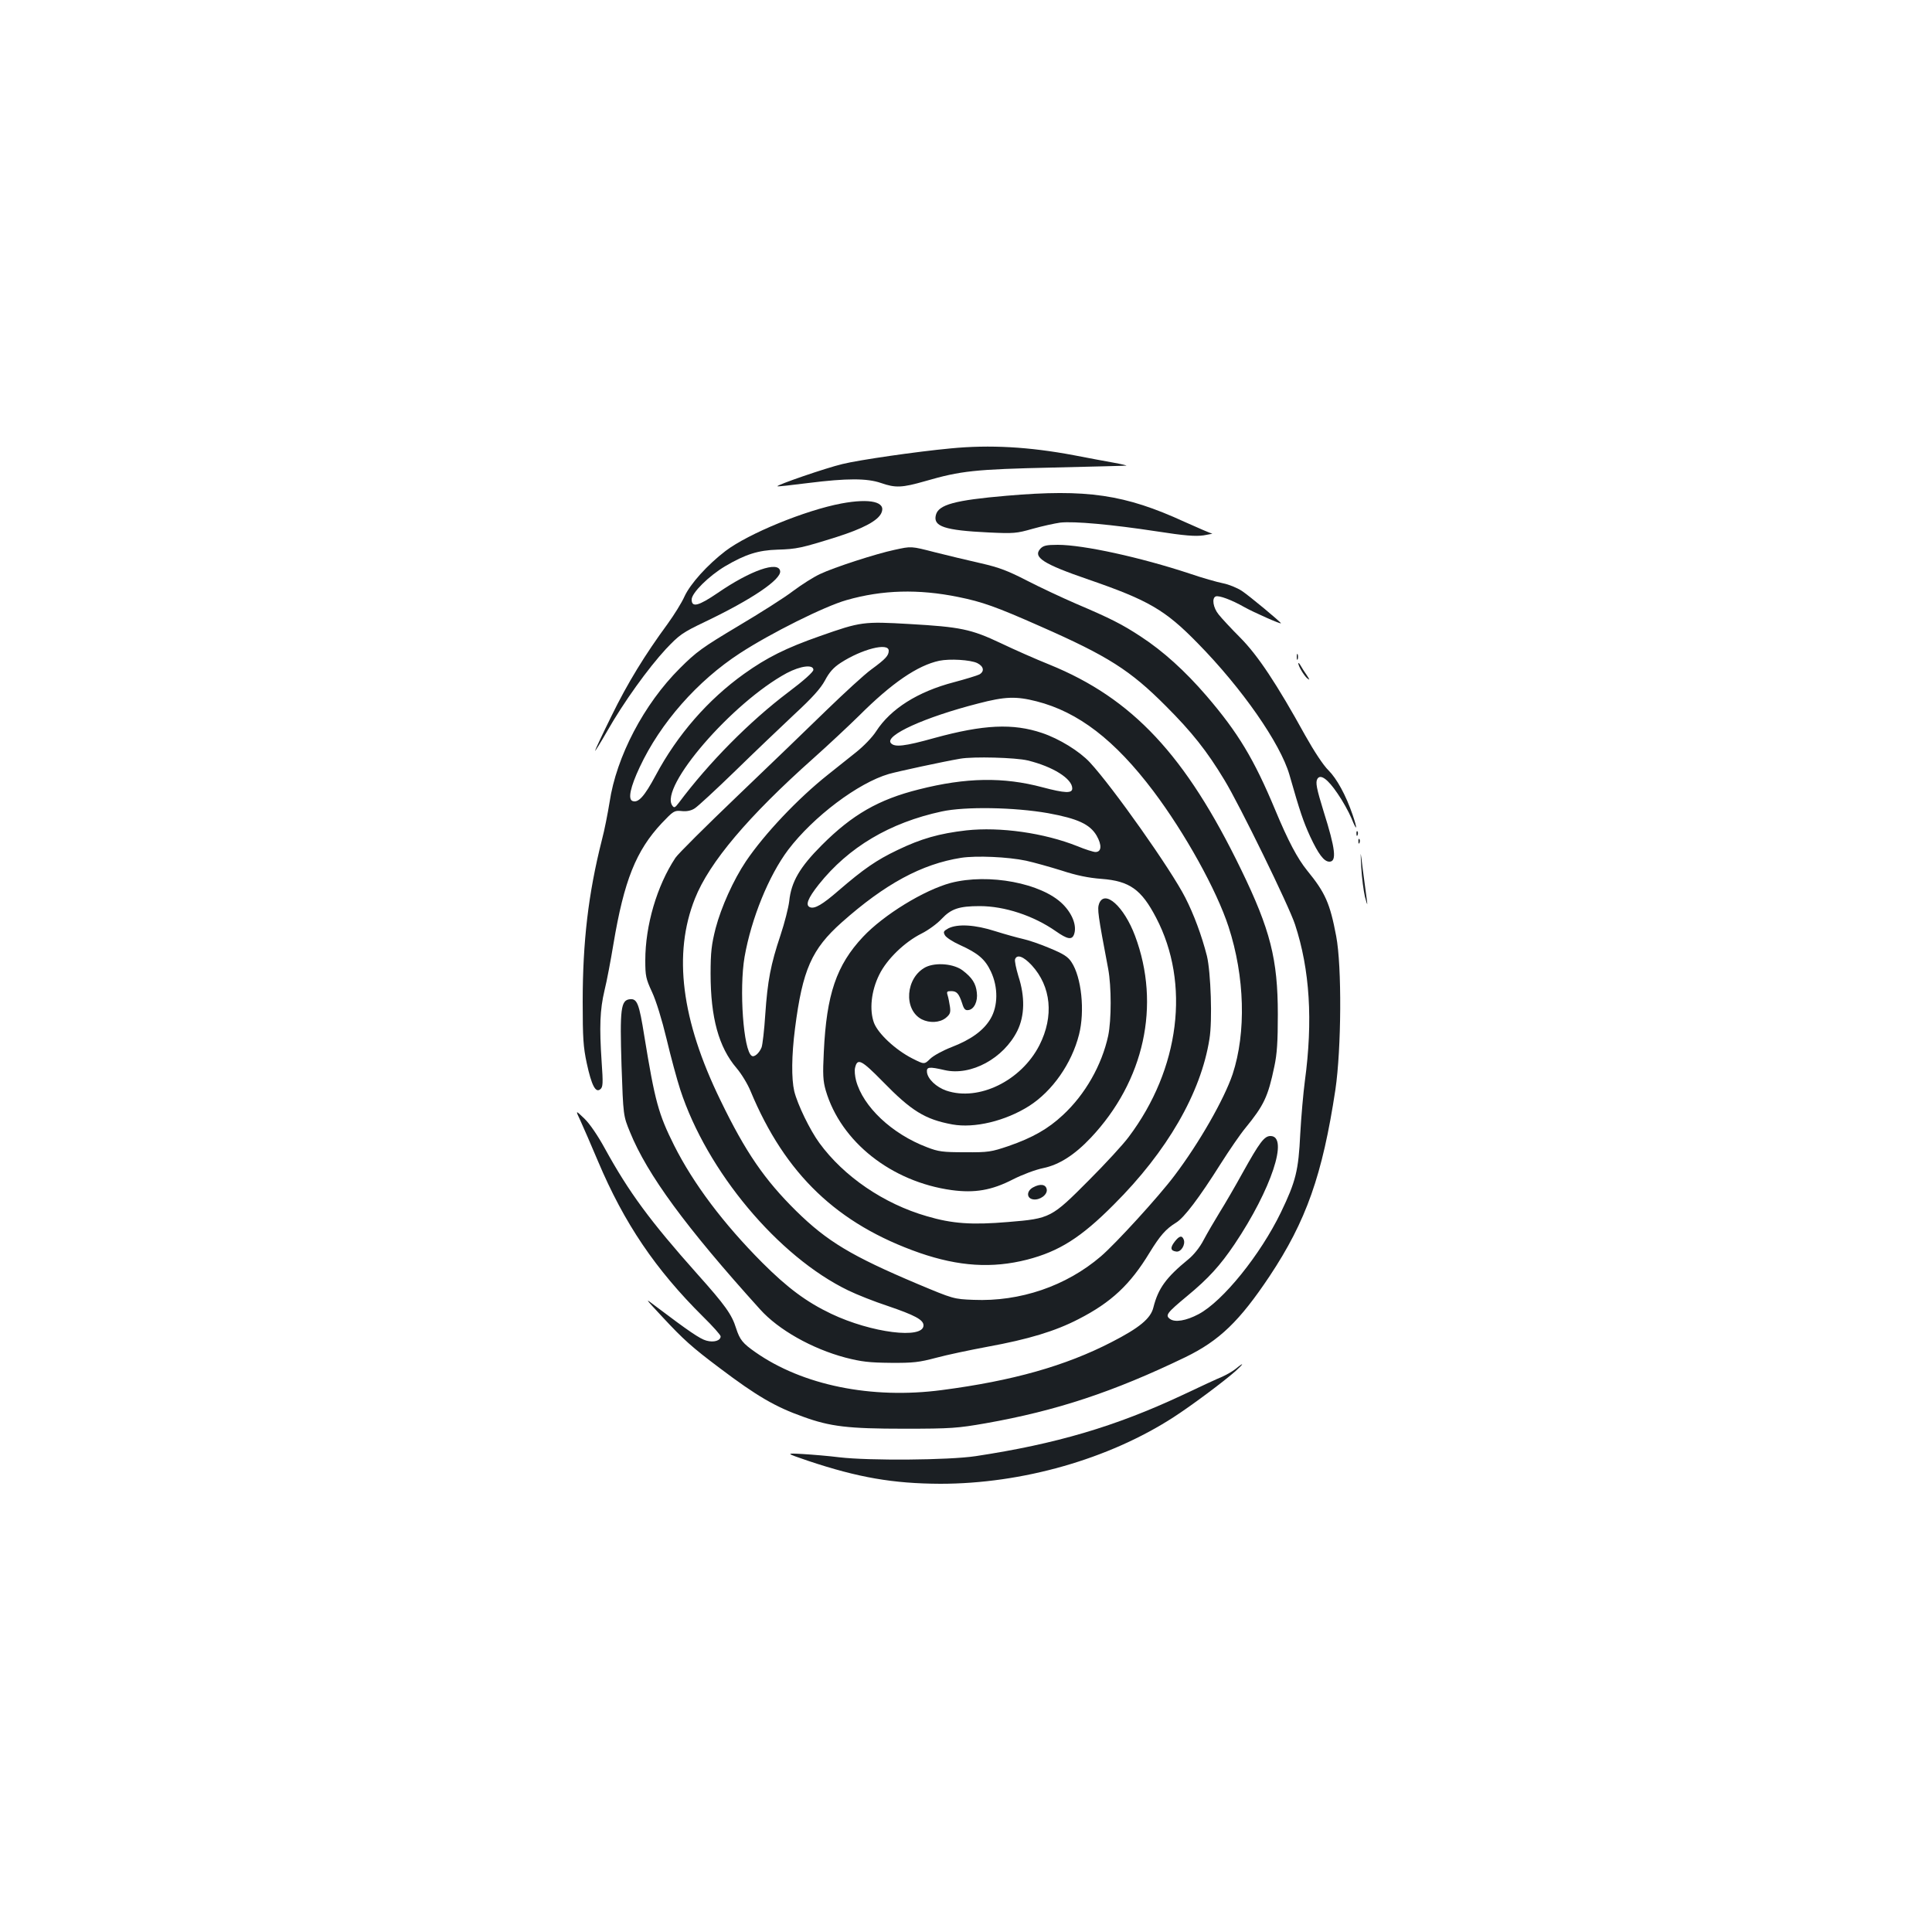 <?xml version="1.0" standalone="no"?>
<!DOCTYPE svg PUBLIC "-//W3C//DTD SVG 20010904//EN"
 "http://www.w3.org/TR/2001/REC-SVG-20010904/DTD/svg10.dtd">
<svg version="1.0" xmlns="http://www.w3.org/2000/svg"
 width="1000pt" height="1000pt" viewBox="0 0 1000 1000"
 preserveAspectRatio="xMidYMid meet">
<g transform="translate(0,1000) scale(0.1,-0.1)"
fill="#1b1f23" stroke="none">
<path d="M4920 7679 c-172 -16 -477 -60 -560 -81 -85 -20 -343 -109 -336 -115
1 -2 74 6 160 17 199 25 304 25 376 0 75 -26 108 -25 230 10 183 53 255 61
660 70 206 5 377 9 380 10 3 1 -26 8 -65 15 -38 7 -132 24 -208 39 -229 43
-433 55 -637 35z"/>
<path d="M5210 7434 c-268 -23 -353 -46 -366 -100 -15 -59 45 -79 273 -90 130
-6 144 -5 228 19 50 14 114 28 143 32 71 8 268 -10 497 -45 148 -23 202 -27
245 -21 30 5 50 9 43 10 -7 0 -70 28 -142 60 -309 142 -506 171 -921 135z"/>
<path d="M4355 7394 c-186 -35 -480 -155 -600 -246 -94 -72 -182 -170 -212
-235 -14 -32 -54 -96 -88 -143 -116 -158 -206 -304 -290 -476 -47 -95 -85
-176 -85 -180 0 -4 28 41 63 102 84 148 213 327 304 425 70 74 86 85 201 140
245 117 396 220 390 263 -8 54 -153 4 -323 -113 -100 -68 -135 -77 -135 -34 0
34 89 122 173 172 105 62 172 83 271 86 100 3 123 8 308 66 137 44 212 84 230
124 26 57 -57 77 -207 49z"/>
<path d="M5385 7160 c-40 -44 14 -79 250 -160 310 -107 396 -157 564 -329 230
-234 428 -519 475 -681 55 -193 72 -242 107 -319 43 -92 72 -131 100 -131 39
0 31 67 -30 260 -37 120 -43 151 -32 169 16 26 54 -2 104 -76 26 -37 58 -95
72 -128 29 -72 33 -61 6 18 -35 102 -82 187 -125 230 -26 25 -74 98 -120 180
-148 268 -245 414 -336 506 -47 47 -97 101 -112 120 -29 35 -37 86 -15 94 17
6 82 -18 147 -55 48 -27 190 -90 190 -84 0 6 -166 144 -203 168 -23 15 -66 33
-97 39 -30 6 -108 28 -172 50 -254 84 -550 149 -683 149 -59 0 -75 -4 -90 -20z"/>
<path d="M4630 7154 c-95 -20 -314 -91 -385 -125 -33 -15 -96 -55 -140 -88
-44 -34 -172 -115 -285 -182 -184 -110 -215 -132 -301 -218 -186 -185 -329
-458 -364 -694 -9 -55 -26 -144 -40 -196 -70 -276 -99 -527 -99 -836 0 -188 3
-234 21 -318 25 -116 46 -155 70 -135 14 11 15 30 7 143 -12 180 -9 268 15
369 12 48 32 155 46 239 55 329 117 484 250 626 60 63 65 67 103 63 26 -3 50
2 68 14 16 10 110 97 209 193 99 97 238 229 307 294 93 86 135 133 158 175 22
42 44 67 81 91 109 71 249 107 249 63 0 -25 -15 -42 -90 -97 -36 -26 -139
-121 -230 -209 -91 -89 -299 -289 -463 -446 -163 -156 -308 -300 -321 -320
-96 -145 -156 -350 -156 -531 0 -80 3 -95 35 -164 21 -45 51 -142 75 -242 22
-93 54 -211 71 -263 138 -423 507 -864 869 -1039 45 -22 136 -58 203 -80 141
-48 187 -72 187 -101 0 -73 -270 -39 -478 60 -128 61 -226 134 -357 265 -201
202 -356 408 -456 607 -81 162 -99 228 -154 565 -27 169 -37 195 -75 191 -47
-5 -52 -51 -43 -343 9 -260 9 -260 44 -345 89 -219 288 -491 673 -917 95 -106
269 -204 442 -250 82 -21 122 -26 234 -27 117 -1 148 3 235 26 55 15 174 40
265 57 214 39 352 81 472 143 170 87 268 179 368 344 54 88 84 123 138 156 41
25 119 128 230 304 45 71 102 154 127 184 97 119 118 162 151 320 14 65 18
129 18 270 0 285 -39 438 -190 749 -287 592 -562 886 -992 1061 -70 28 -183
78 -252 111 -154 73 -210 84 -471 99 -240 14 -254 12 -464 -62 -177 -62 -275
-111 -394 -196 -186 -133 -345 -315 -457 -525 -59 -110 -90 -144 -120 -133
-25 9 -11 73 37 175 107 229 299 447 519 590 158 103 438 243 552 275 185 53
372 58 578 16 124 -25 197 -51 425 -152 350 -154 465 -227 650 -413 134 -134
212 -232 303 -383 78 -128 335 -654 365 -747 77 -234 93 -499 51 -810 -8 -60
-19 -184 -24 -275 -9 -189 -23 -245 -100 -405 -106 -219 -300 -460 -426 -527
-64 -34 -122 -44 -148 -25 -26 19 -17 31 89 119 110 91 170 157 245 268 190
283 282 560 186 560 -32 0 -56 -32 -144 -190 -38 -69 -92 -162 -119 -205 -27
-44 -65 -109 -83 -143 -20 -39 -52 -78 -79 -100 -115 -94 -156 -150 -181 -249
-14 -58 -73 -106 -217 -180 -239 -123 -511 -200 -878 -248 -364 -48 -721 25
-965 196 -66 46 -81 65 -100 124 -22 71 -56 119 -201 281 -245 275 -353 422
-478 649 -36 66 -78 128 -106 155 -47 45 -47 45 -21 -10 14 -30 55 -125 91
-210 136 -322 298 -561 544 -805 50 -49 91 -95 91 -102 0 -22 -35 -33 -74 -22
-33 9 -90 48 -261 177 -60 46 -60 46 35 -56 106 -114 151 -155 295 -263 192
-145 288 -201 432 -252 140 -51 233 -62 523 -62 245 0 277 3 421 28 368 65
663 163 1034 342 177 86 281 187 436 419 190 286 274 524 341 966 31 211 34
638 4 795 -32 169 -56 224 -150 339 -51 63 -99 154 -166 315 -109 261 -191
398 -355 589 -111 129 -225 232 -340 307 -97 64 -159 95 -335 170 -74 32 -189
86 -255 120 -97 50 -143 68 -240 90 -66 15 -171 40 -234 56 -128 33 -123 32
-211 13z m428 -586 c34 -17 39 -43 11 -59 -12 -6 -71 -24 -131 -40 -188 -49
-328 -138 -403 -254 -19 -30 -65 -78 -107 -111 -40 -32 -104 -83 -143 -114
-155 -123 -328 -306 -424 -448 -65 -97 -128 -237 -157 -347 -21 -83 -26 -123
-26 -235 0 -227 42 -380 134 -488 25 -29 58 -83 73 -120 179 -430 449 -688
875 -837 203 -70 375 -81 556 -35 166 43 279 114 449 285 276 275 451 578 495
857 16 95 7 347 -13 430 -27 106 -68 216 -112 302 -73 144 -376 573 -494 700
-54 58 -158 122 -247 152 -151 51 -303 44 -558 -26 -154 -43 -206 -49 -225
-26 -33 39 175 134 453 205 138 36 195 38 301 11 216 -55 405 -200 605 -465
164 -218 327 -512 389 -702 84 -258 92 -547 21 -763 -44 -130 -173 -356 -301
-525 -81 -108 -304 -352 -381 -418 -180 -154 -418 -235 -659 -225 -103 4 -105
5 -289 82 -343 145 -468 220 -629 378 -163 161 -262 304 -392 573 -203 416
-246 758 -132 1044 74 187 276 426 613 726 74 66 181 166 237 221 168 168 302
260 415 284 54 11 160 5 196 -12z m-848 -35 c0 -11 -50 -56 -130 -116 -200
-151 -410 -363 -567 -573 -19 -25 -24 -27 -33 -14 -69 95 309 533 592 686 72
38 138 46 138 17z m1109 -469 c132 -32 231 -95 231 -145 0 -26 -37 -25 -154 6
-202 54 -396 51 -640 -11 -208 -52 -344 -130 -502 -288 -115 -115 -159 -191
-169 -291 -4 -33 -24 -112 -45 -175 -51 -152 -67 -236 -79 -411 -5 -79 -14
-156 -19 -170 -12 -30 -38 -53 -51 -44 -43 26 -66 345 -37 513 35 198 125 420
226 554 130 171 362 346 521 392 45 13 281 64 369 79 68 12 287 6 349 -9z
m106 -273 c153 -28 216 -57 251 -116 28 -49 26 -85 -6 -85 -10 0 -52 13 -93
30 -173 69 -400 101 -575 82 -140 -16 -235 -43 -357 -102 -109 -52 -175 -98
-304 -209 -85 -74 -124 -96 -148 -87 -26 10 -12 46 45 118 154 193 367 320
637 378 120 26 374 22 550 -9z m-114 -246 c41 -9 123 -32 184 -51 76 -25 139
-38 206 -43 146 -11 207 -55 283 -201 178 -340 123 -783 -142 -1135 -28 -38
-121 -139 -205 -223 -195 -196 -200 -199 -418 -217 -189 -16 -290 -9 -422 30
-222 64 -429 205 -556 379 -49 67 -113 199 -130 268 -15 65 -14 185 4 325 39
304 86 410 242 549 224 199 414 302 618 334 78 12 242 5 336 -15z"/>
<path d="M4921 5430 c-138 -37 -347 -165 -454 -279 -138 -147 -189 -298 -203
-596 -6 -117 -4 -150 10 -199 78 -266 340 -473 652 -516 119 -16 207 -1 316
55 49 25 118 51 158 59 82 17 162 68 246 157 277 294 363 687 229 1045 -57
152 -157 242 -186 167 -10 -28 -7 -54 47 -338 17 -92 17 -263 0 -346 -33 -152
-119 -304 -235 -411 -76 -71 -157 -117 -281 -160 -89 -30 -104 -33 -225 -32
-115 0 -138 3 -197 26 -182 69 -331 210 -367 345 -6 23 -9 53 -5 67 12 51 33
40 143 -72 148 -152 219 -196 360 -222 115 -21 275 18 397 95 121 77 221 220
259 370 31 121 13 297 -39 375 -18 28 -42 43 -112 72 -49 21 -111 42 -139 48
-27 6 -92 24 -143 40 -105 34 -195 39 -243 15 -25 -14 -28 -18 -18 -36 6 -11
41 -34 77 -50 95 -43 131 -74 161 -138 38 -81 37 -178 -2 -244 -36 -61 -101
-108 -202 -147 -44 -17 -94 -44 -111 -61 -30 -29 -30 -29 -93 3 -86 44 -175
127 -197 183 -25 67 -15 166 27 250 39 80 131 169 219 213 34 17 81 51 104 76
49 52 90 66 197 66 128 0 278 -49 394 -130 60 -42 83 -46 94 -17 16 43 -7 106
-58 157 -109 109 -384 161 -580 110z m419 -426 c101 -110 116 -264 40 -414
-94 -184 -314 -292 -482 -235 -52 18 -96 60 -100 95 -3 28 10 30 92 11 136
-31 305 61 376 204 38 78 40 176 5 283 -12 40 -20 79 -17 87 10 27 43 15 86
-31z"/>
<path d="M4791 4994 c-104 -54 -116 -220 -20 -270 40 -20 92 -18 124 7 23 19
26 28 22 58 -3 20 -8 46 -12 59 -6 19 -4 22 18 22 29 0 40 -12 57 -63 9 -30
16 -38 33 -35 29 4 49 45 43 91 -5 47 -25 77 -72 113 -46 36 -140 44 -193 18z"/>
<path d="M5347 3854 c-35 -19 -34 -57 1 -62 34 -5 74 24 70 51 -4 27 -33 32
-71 11z"/>
<path d="M6712 6600 c0 -14 2 -19 5 -12 2 6 2 18 0 25 -3 6 -5 1 -5 -13z"/>
<path d="M6720 6567 c0 -15 29 -63 46 -78 15 -11 14 -9 -2 16 -12 17 -26 39
-32 50 -6 11 -12 16 -12 12z"/>
<path d="M7021 5684 c0 -11 3 -14 6 -6 3 7 2 16 -1 19 -3 4 -6 -2 -5 -13z"/>
<path d="M7031 5644 c0 -11 3 -14 6 -6 3 7 2 16 -1 19 -3 4 -6 -2 -5 -13z"/>
<path d="M7046 5508 c3 -53 12 -120 19 -150 13 -48 14 -49 9 -10 -3 24 -12 91
-20 150 -13 107 -13 107 -8 10z"/>
<path d="M6080 3573 c-24 -31 -22 -47 8 -51 25 -4 49 36 39 62 -9 23 -23 20
-47 -11z"/>
<path d="M6396 2915 c-16 -13 -48 -31 -70 -41 -23 -9 -115 -52 -206 -95 -348
-163 -655 -253 -1070 -316 -140 -21 -551 -24 -705 -6 -55 7 -140 14 -190 17
-90 5 -90 5 27 -35 260 -87 441 -118 685 -119 423 0 871 127 1208 345 94 61
255 181 320 238 45 41 46 49 1 12z"/>
</g>
</svg>
